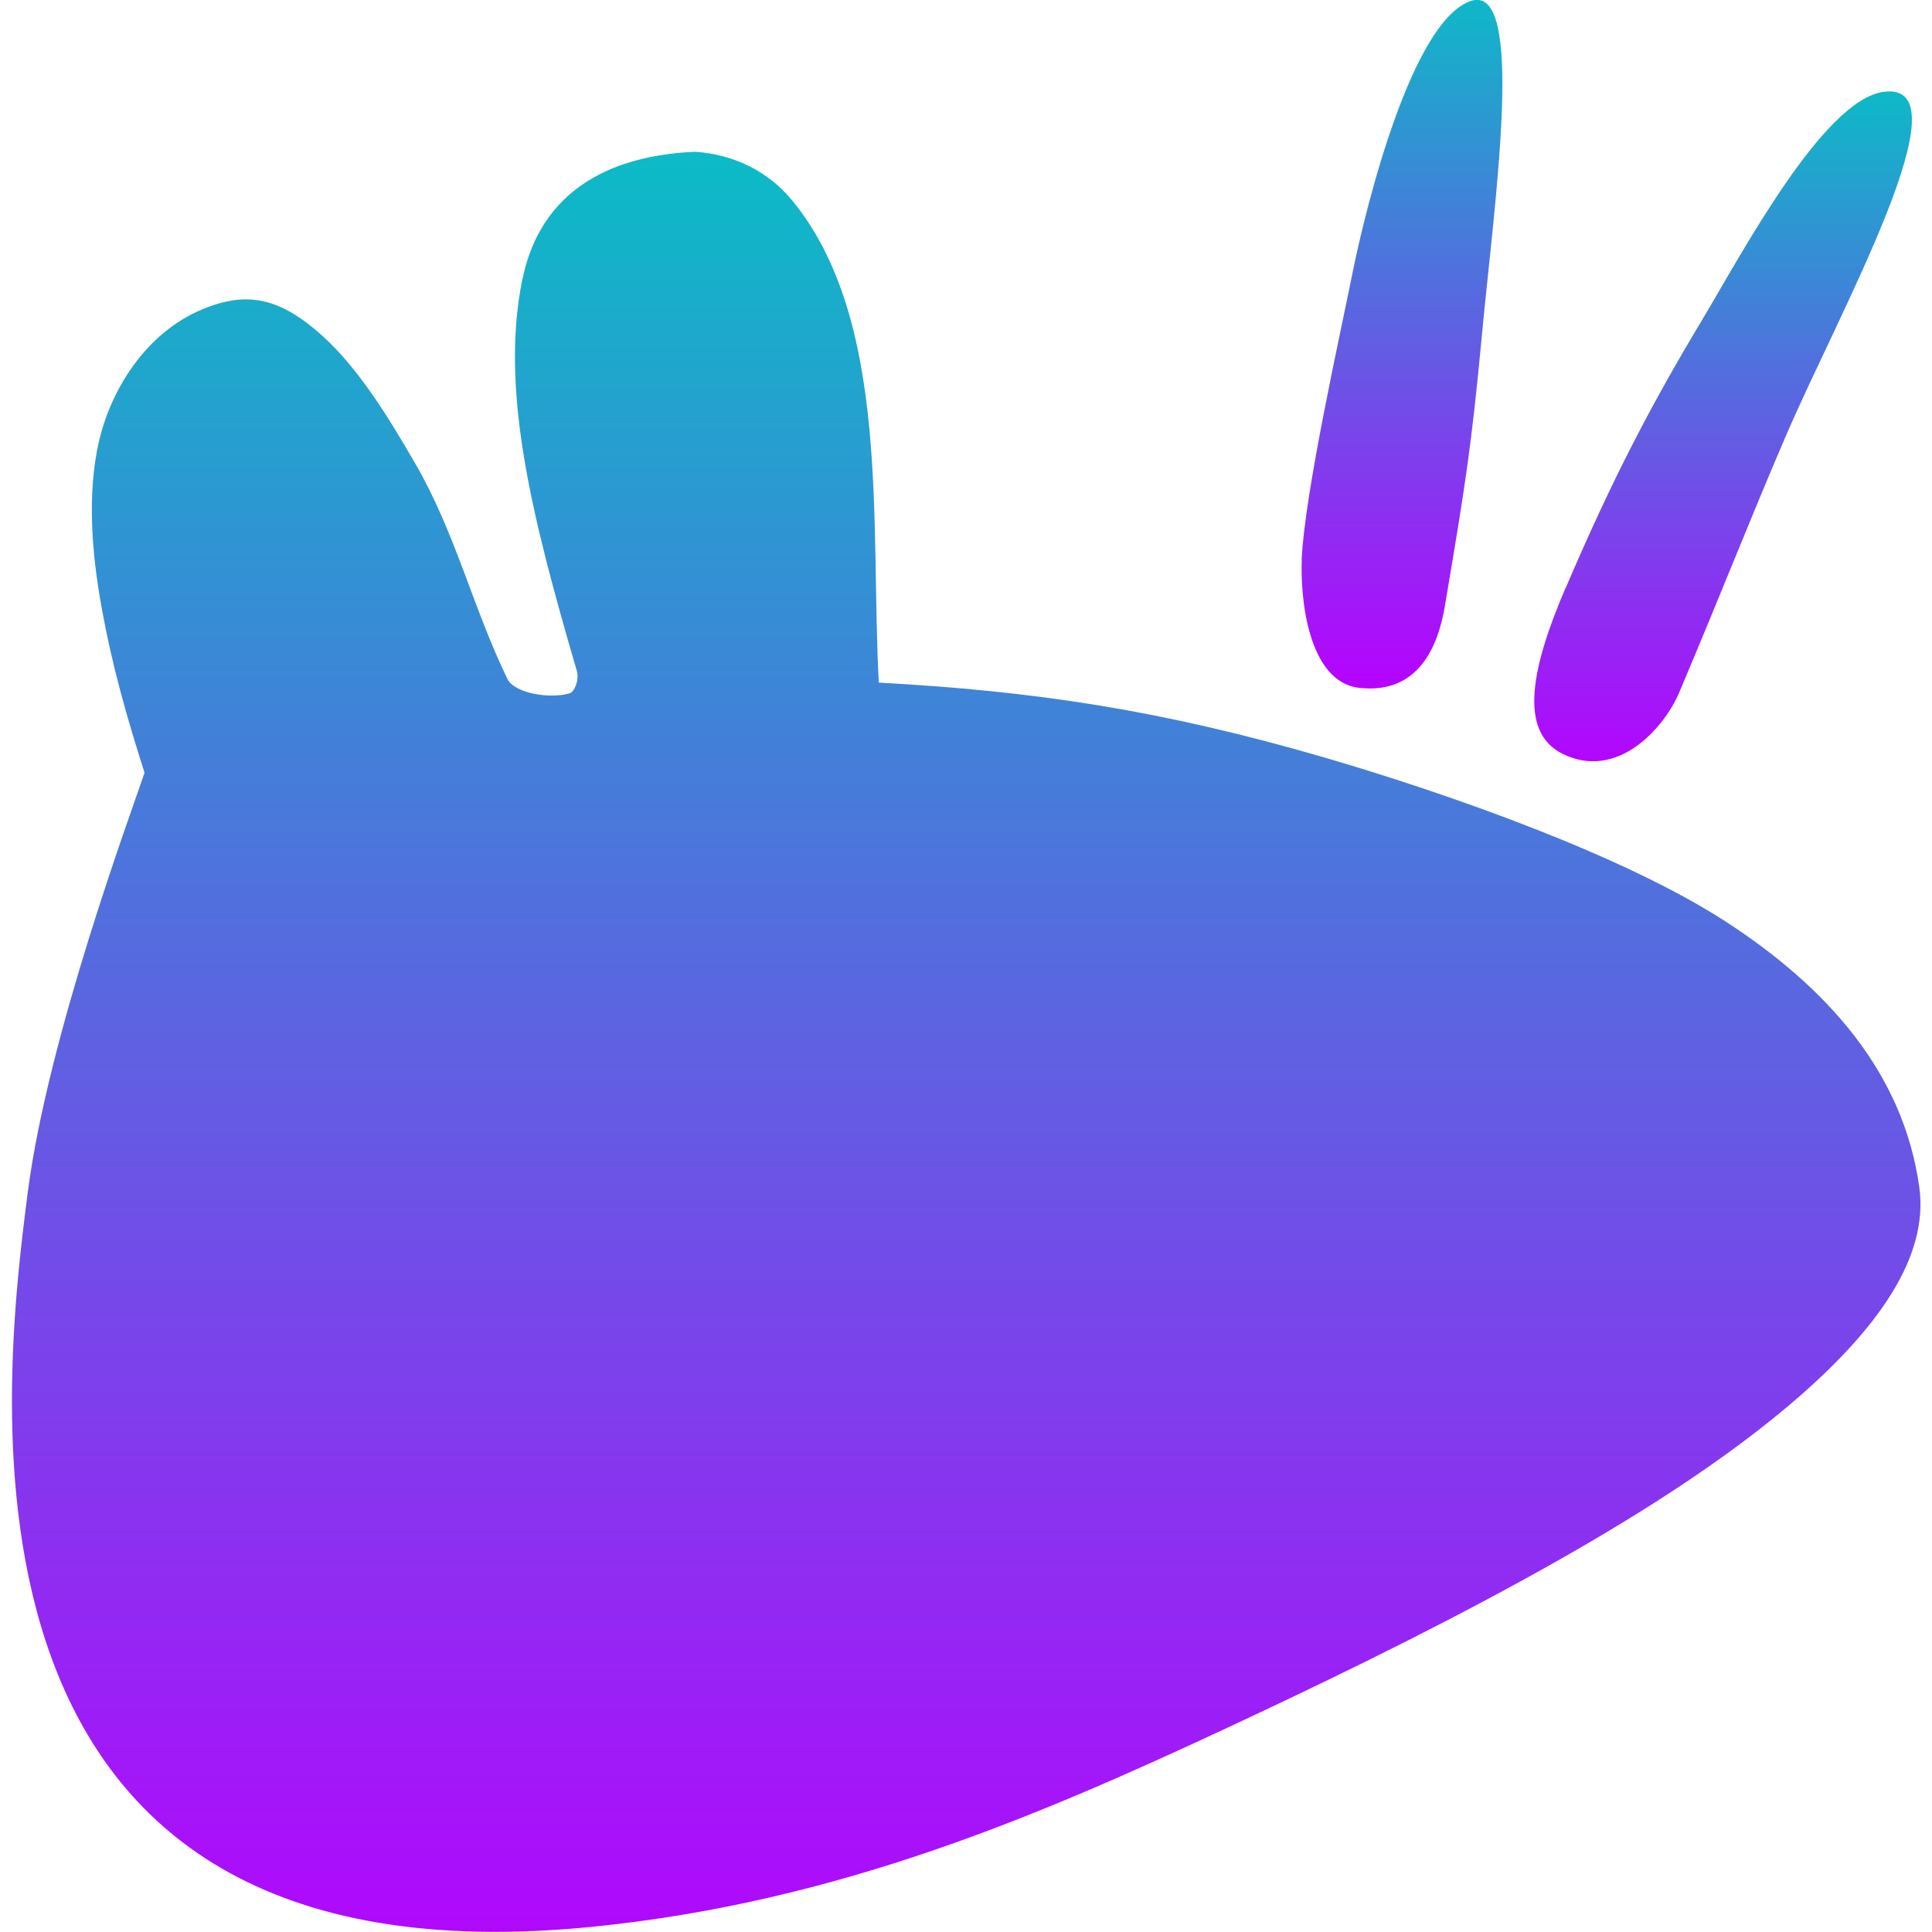 <?xml version="1.0" encoding="UTF-8" standalone="no"?>
<!-- Created with Inkscape (http://www.inkscape.org/) -->

<svg
   width="16"
   height="16"
   id="svg3681"
   version="1.1"
   xmlns:xlink="http://www.w3.org/1999/xlink"
   xmlns="http://www.w3.org/2000/svg"
   xmlns:svg="http://www.w3.org/2000/svg"
   xmlns:rdf="http://www.w3.org/1999/02/22-rdf-syntax-ns#"
   xmlns:cc="http://creativecommons.org/ns#"
   xmlns:dc="http://purl.org/dc/elements/1.1/">
  <defs>
   <style id="current-color-scheme" type="text/css">
   .ColorScheme-Text { color: #0abdc6; } .ColorScheme-Highlight { color:#5294e2; }
  </style>
  <linearGradient id="arrongin" x1="0%" x2="0%" y1="0%" y2="100%">
   <stop offset="0%" style="stop-color:#dd9b44; stop-opacity:1"/>
   <stop offset="100%" style="stop-color:#ad6c16; stop-opacity:1"/>
  </linearGradient>
  <linearGradient id="aurora" x1="0%" x2="0%" y1="0%" y2="100%">
   <stop offset="0%" style="stop-color:#09D4DF; stop-opacity:1"/>
   <stop offset="100%" style="stop-color:#9269F4; stop-opacity:1"/>
  </linearGradient>
  <linearGradient id="cyberneon" x1="0%" x2="0%" y1="0%" y2="100%">
    <stop offset="0" style="stop-color:#0abdc6; stop-opacity:1"/>
    <stop offset="1" style="stop-color:#ea00d9; stop-opacity:1"/>
  </linearGradient>
  <linearGradient id="fitdance" x1="0%" x2="0%" y1="0%" y2="100%">
   <stop offset="0%" style="stop-color:#1AD6AB; stop-opacity:1"/>
   <stop offset="100%" style="stop-color:#329DB6; stop-opacity:1"/>
  </linearGradient>
  <linearGradient id="oomox" x1="0%" x2="0%" y1="0%" y2="100%">
   <stop offset="0%" style="stop-color:#0abdc6; stop-opacity:1"/>
   <stop offset="100%" style="stop-color:#b800ff; stop-opacity:1"/>
  </linearGradient>
  <linearGradient id="rainblue" x1="0%" x2="0%" y1="0%" y2="100%">
   <stop offset="0%" style="stop-color:#00F260; stop-opacity:1"/>
   <stop offset="100%" style="stop-color:#0575E6; stop-opacity:1"/>
  </linearGradient>
  <linearGradient id="sunrise" x1="0%" x2="0%" y1="0%" y2="100%">
   <stop offset="0%" style="stop-color: #FF8501; stop-opacity:1"/>
   <stop offset="100%" style="stop-color: #FFCB01; stop-opacity:1"/>
  </linearGradient>
  <linearGradient id="telinkrin" x1="0%" x2="0%" y1="0%" y2="100%">
   <stop offset="0%" style="stop-color: #b2ced6; stop-opacity:1"/>
   <stop offset="100%" style="stop-color: #6da5b7; stop-opacity:1"/>
  </linearGradient>
  <linearGradient id="60spsycho" x1="0%" x2="0%" y1="0%" y2="100%">
   <stop offset="0%" style="stop-color: #df5940; stop-opacity:1"/>
   <stop offset="25%" style="stop-color: #d8d15f; stop-opacity:1"/>
   <stop offset="50%" style="stop-color: #e9882a; stop-opacity:1"/>
   <stop offset="100%" style="stop-color: #279362; stop-opacity:1"/>
  </linearGradient>
  <linearGradient id="90ssummer" x1="0%" x2="0%" y1="0%" y2="100%">
   <stop offset="0%" style="stop-color: #f618c7; stop-opacity:1"/>
   <stop offset="20%" style="stop-color: #94ffab; stop-opacity:1"/>
   <stop offset="50%" style="stop-color: #fbfd54; stop-opacity:1"/>
   <stop offset="100%" style="stop-color: #0f83ae; stop-opacity:1"/>
  </linearGradient>
 </defs>
  <g
     id="layer1"
     class="ColorScheme-Text"
     transform="translate(-501.214,-494.032)">
    <path
       style="opacity:1;fill:url(#oomox);stroke:none;stroke-width:0.4"
       d="m 505.539,496.349 c -0.185,0.918 0.081,1.968 0.452,3.239 0.022,0.077 -0.021,0.175 -0.06,0.186 -0.169,0.049 -0.458,-0.003 -0.514,-0.118 -0.289,-0.594 -0.427,-1.202 -0.765,-1.787 -0.234,-0.405 -0.476,-0.791 -0.764,-1.052 -0.35,-0.317 -0.624,-0.38 -0.999,-0.223 -0.473,0.197 -0.758,0.671 -0.856,1.095 -0.099,0.431 -0.058,0.928 0.02,1.359 0.091,0.508 0.208,0.909 0.358,1.384 -0.114,0.338 -0.801,2.19 -0.967,3.474 -0.213,1.649 -0.813,6.637 4.684,6.082 2.027,-0.205 3.679,-0.915 5.243,-1.644 0.716,-0.334 1.615,-0.765 2.479,-1.24 0.864,-0.475 1.666,-0.981 2.279,-1.519 0.614,-0.54 1.061,-1.131 0.98,-1.719 -0.131,-0.949 -0.761,-1.654 -1.599,-2.199 -0.842,-0.547 -2.28,-1.055 -3.319,-1.359 -1.363,-0.398 -2.419,-0.553 -3.699,-0.623 -0.072,-1.296 0.101,-3.002 -0.72,-3.996 -0.19,-0.23 -0.467,-0.377 -0.8,-0.4 -0.534,0.022 -1.26,0.208 -1.432,1.06 z"
       id="path12949"
       class="ColorScheme-Text"/>
    <path
       style="opacity:1;fill:url(#oomox);stroke:none;stroke-width:0.4"
       d="m 511.995,498.667 c -0.014,0.319 0.053,1.008 0.471,1.061 0.499,0.059 0.659,-0.352 0.713,-0.673 0.173,-1.022 0.221,-1.327 0.308,-2.253 0.102,-1.091 0.37,-2.931 -0.099,-2.76 -0.475,0.174 -0.851,1.644 -0.975,2.26 -0.096,0.48 -0.395,1.816 -0.419,2.364 z"
       id="path12953"
       class="ColorScheme-Text"/>
    <path
       id="path12955"
       class="ColorScheme-Text"
       d="m 514.18,498.899 c -0.273,0.638 -0.403,1.189 -0.025,1.376 0.45,0.223 0.839,-0.209 0.966,-0.509 0.382,-0.905 0.593,-1.452 0.888,-2.136 0.433,-1.007 1.515,-2.94 0.801,-2.837 -0.5,0.072 -1.173,1.343 -1.496,1.882 -0.416,0.692 -0.74,1.306 -1.133,2.225 z"
       style="opacity:1;fill:url(#oomox);stroke:none;stroke-width:0.4" />
  </g>
</svg>
